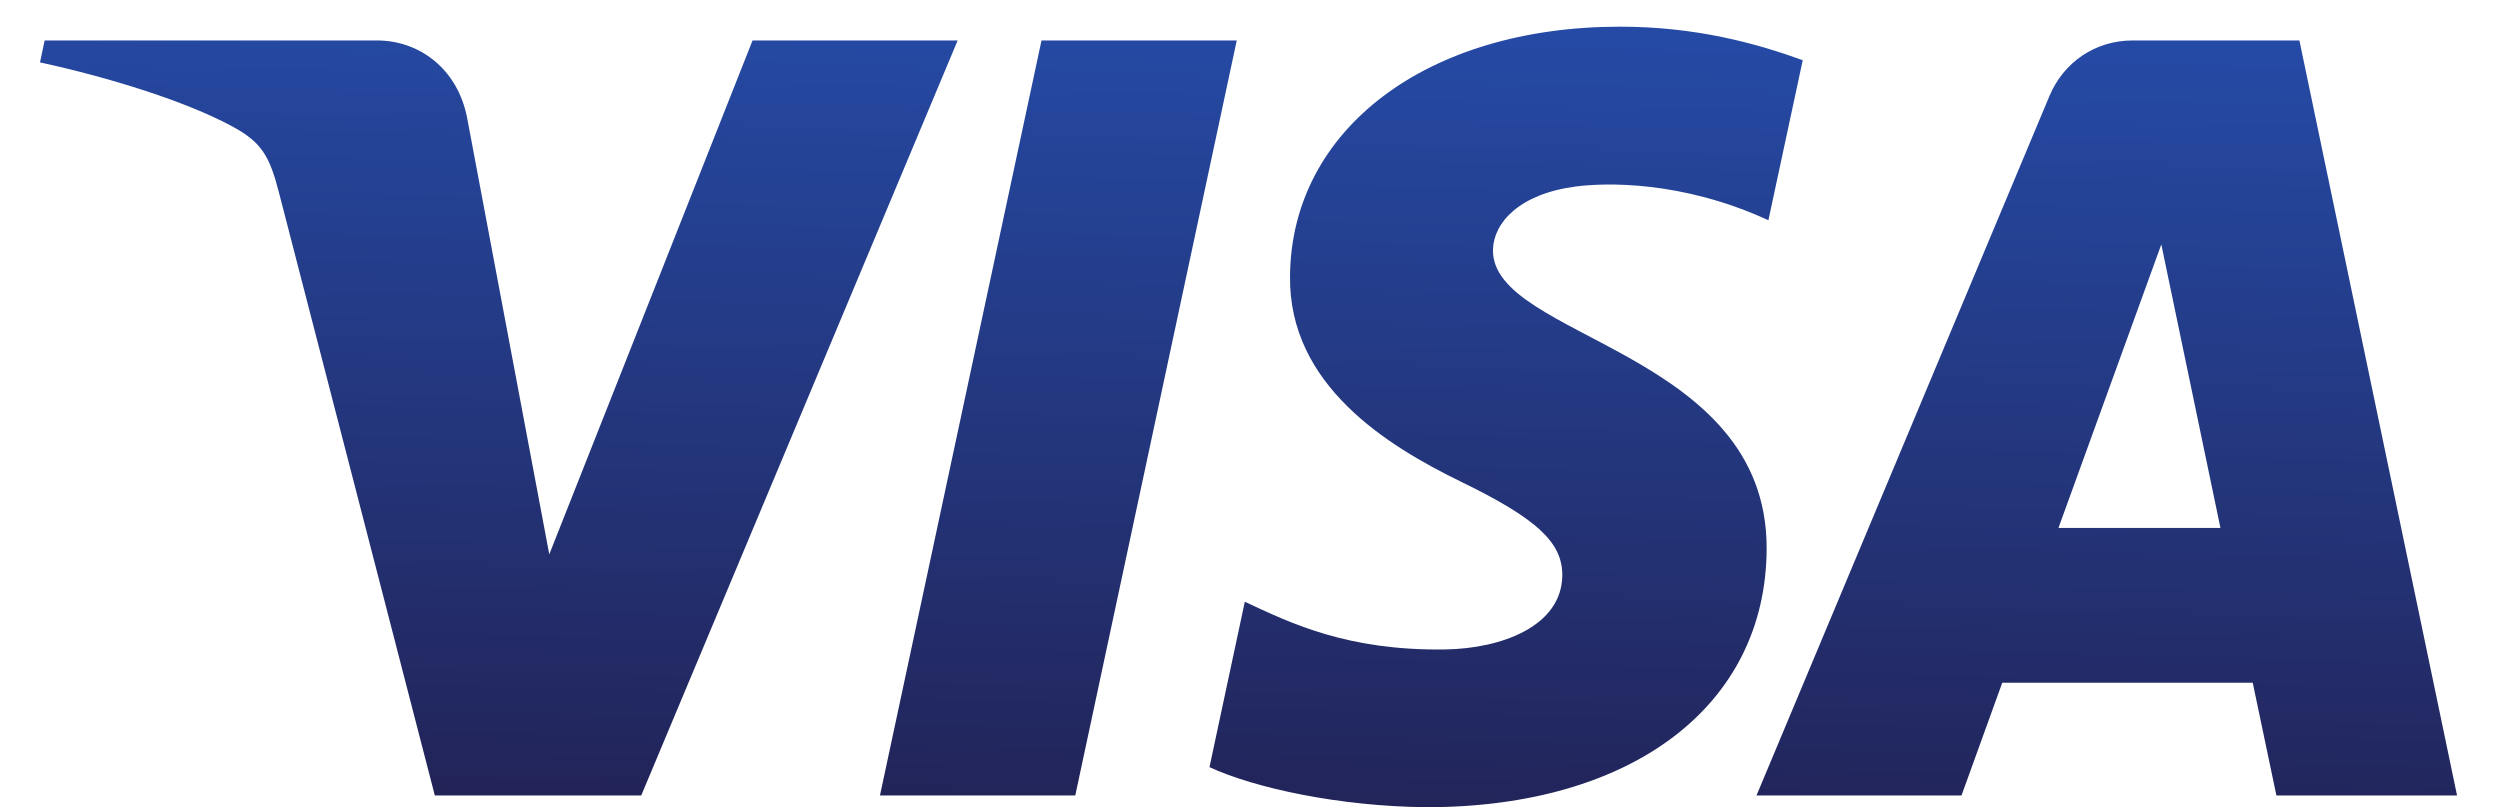 <svg width="29.67" height="9.58" viewBox="0 0 72 24" fill="none" xmlns="http://www.w3.org/2000/svg">
<path d="M37.19 8.212C37.149 11.445 40.071 13.249 42.272 14.322C44.534 15.422 45.294 16.128 45.285 17.112C45.268 18.618 43.481 19.283 41.808 19.309C38.891 19.354 37.194 18.521 35.846 17.891L34.795 22.809C36.148 23.432 38.653 23.976 41.251 24C47.35 24 51.34 20.989 51.361 16.322C51.385 10.398 43.168 10.07 43.224 7.423C43.243 6.62 44.01 5.763 45.688 5.545C46.519 5.435 48.813 5.351 51.413 6.548L52.434 1.79C51.036 1.281 49.238 0.793 47 0.793C41.26 0.793 37.223 3.845 37.19 8.212ZM62.242 1.203C61.128 1.203 60.19 1.853 59.771 2.85L51.059 23.651H57.154L58.366 20.299H65.813L66.517 23.651H71.888L67.201 1.203H62.242ZM63.095 7.267L64.853 15.696H60.037L63.095 7.267ZM29.801 1.203L24.998 23.65H30.805L35.606 1.203H29.801V1.203ZM21.21 1.203L15.166 16.482L12.721 3.491C12.434 2.041 11.301 1.203 10.043 1.203H0.162L0.024 1.855C2.052 2.295 4.357 3.005 5.753 3.765C6.608 4.229 6.851 4.634 7.132 5.737L11.763 23.651H17.9L27.308 1.203H21.21" fill="url(#paint0_linear_54_1234)"/>
<defs>
<linearGradient id="paint0_linear_54_1234" x1="33.063" y1="24.465" x2="33.734" y2="0.632" gradientUnits="userSpaceOnUse">
<stop stop-color="#222357"/>
<stop offset="1" stop-color="#254AA5"/>
</linearGradient>
</defs>
</svg>
